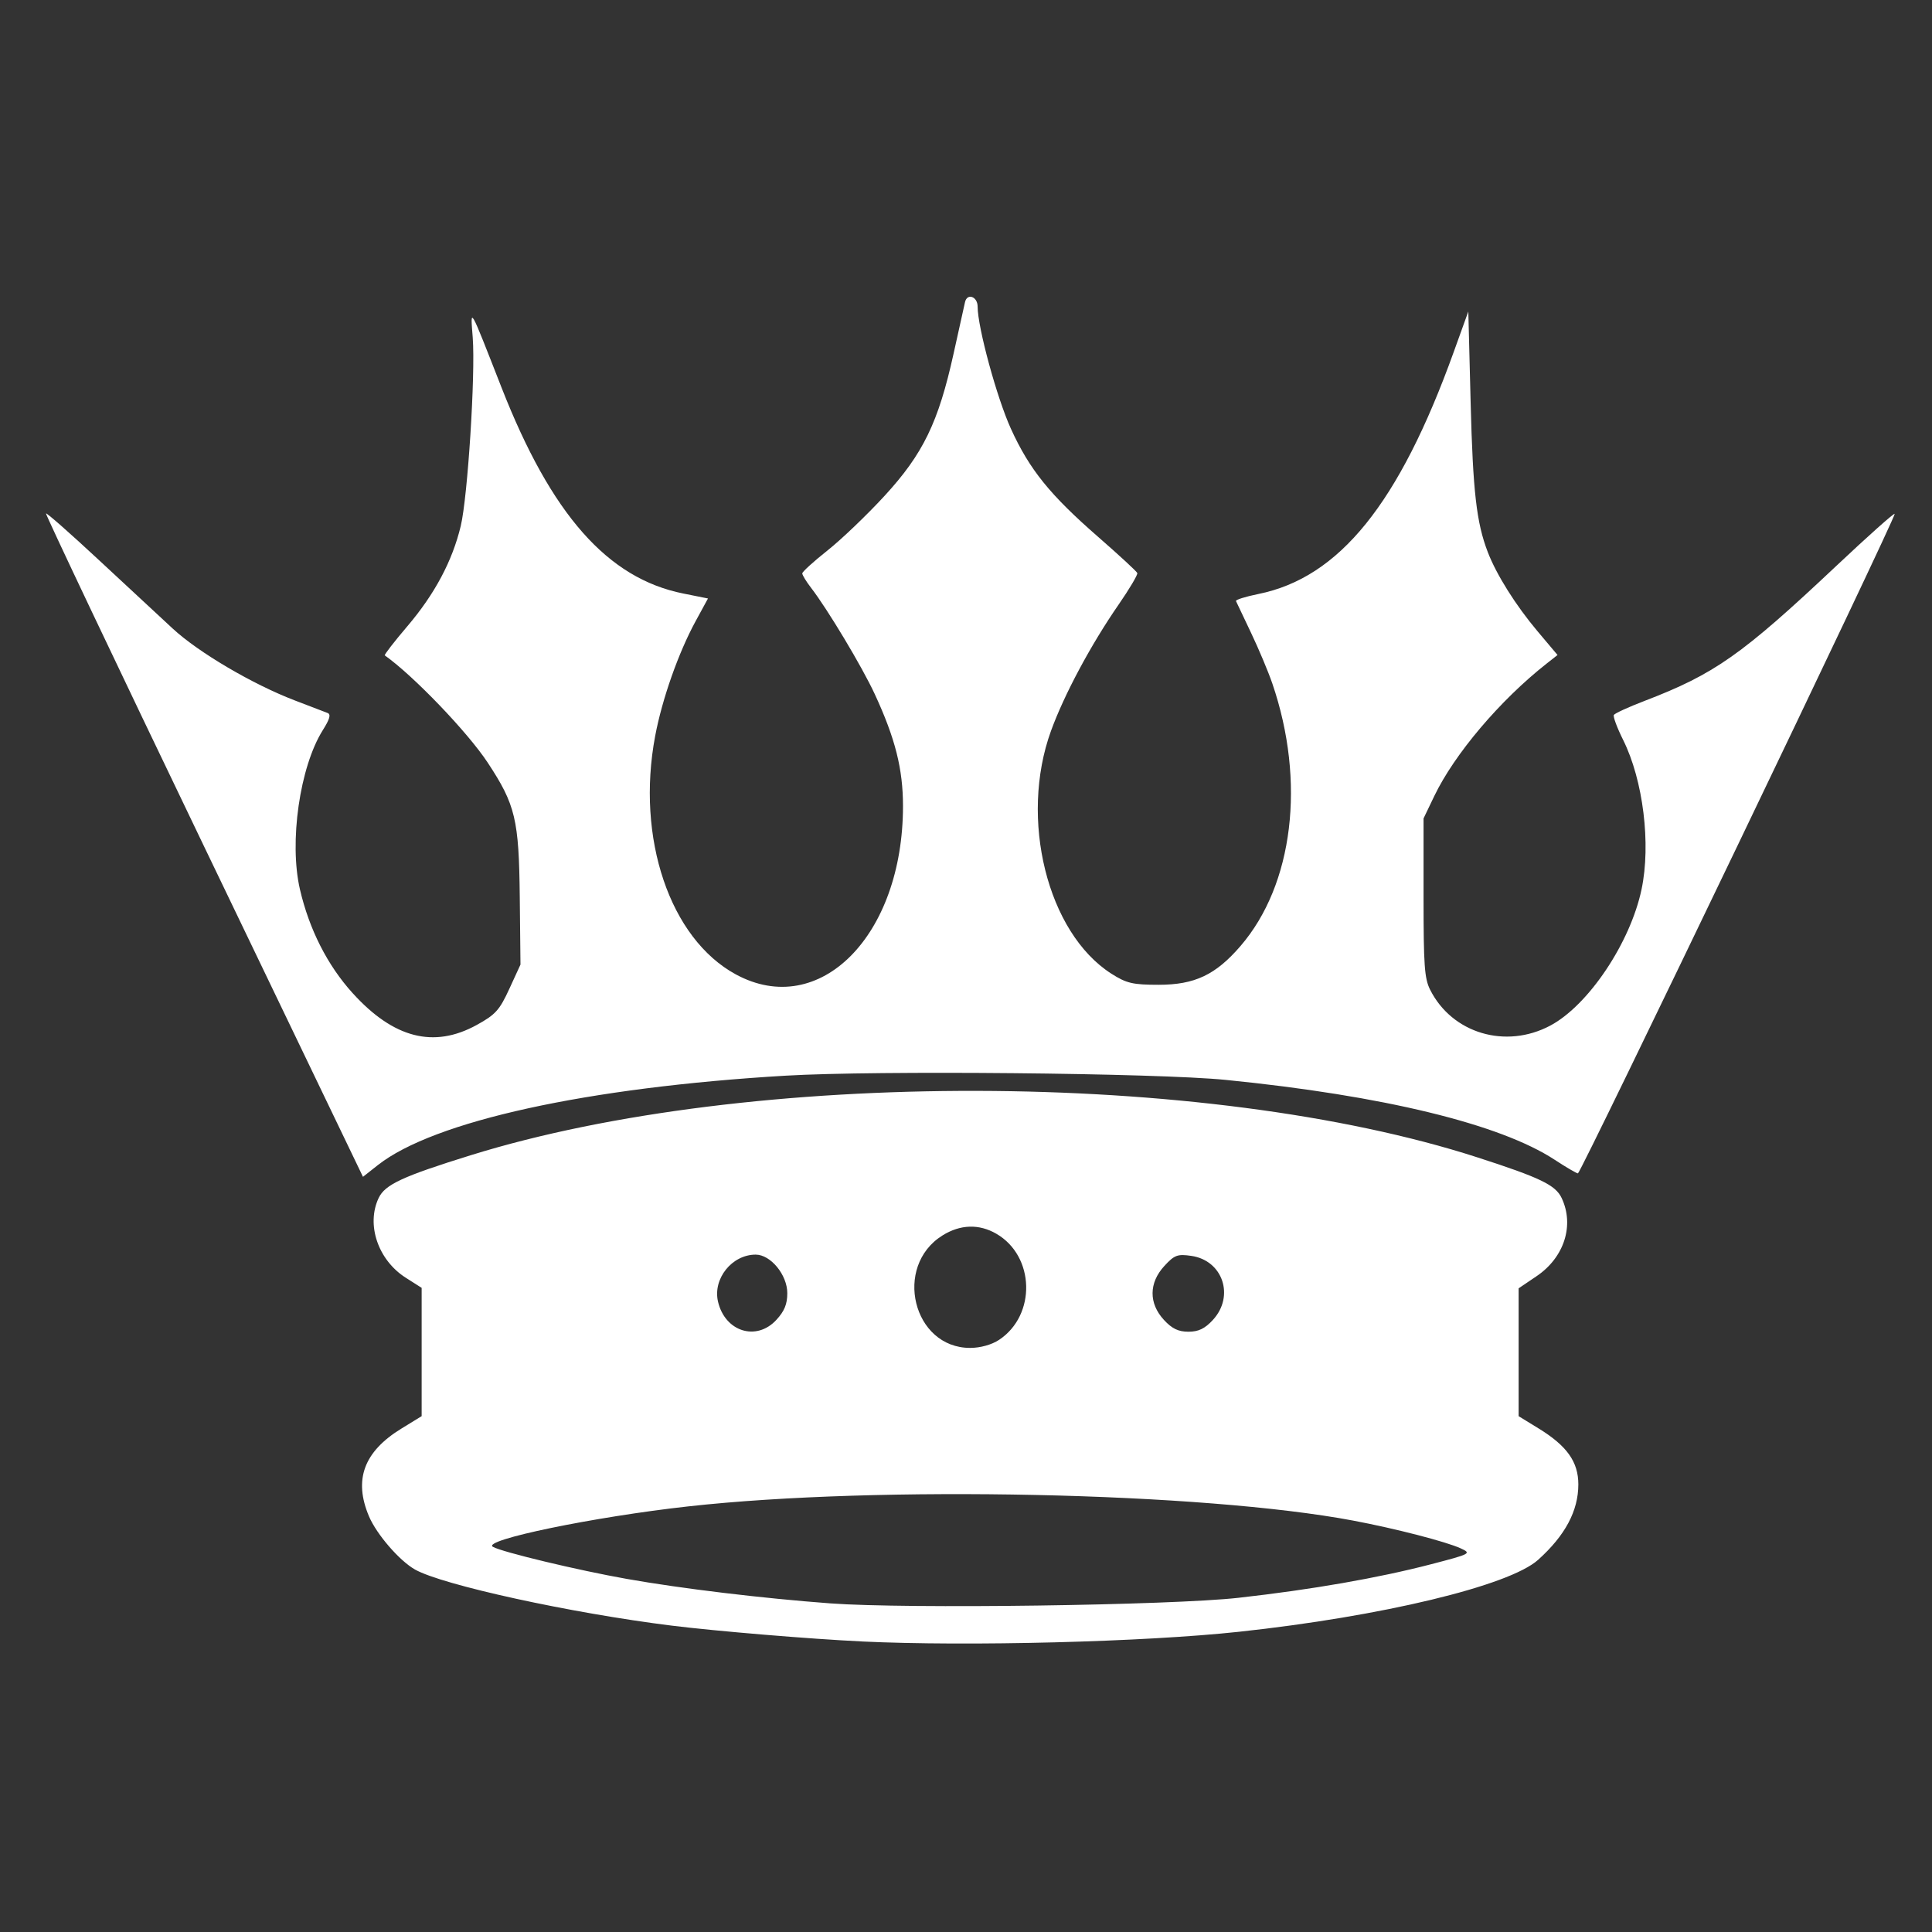 <?xml version="1.0" encoding="UTF-8" standalone="no"?>
<!-- Created with Inkscape (http://www.inkscape.org/) -->

<svg
   xmlns:dc="http://purl.org/dc/elements/1.1/"
   xmlns:cc="http://creativecommons.org/ns#"
   xmlns:rdf="http://www.w3.org/1999/02/22-rdf-syntax-ns#"
   xmlns:svg="http://www.w3.org/2000/svg"
   xmlns="http://www.w3.org/2000/svg"
   xmlns:sodipodi="http://sodipodi.sourceforge.net/DTD/sodipodi-0.dtd"
   xmlns:inkscape="http://www.inkscape.org/namespaces/inkscape"
   width="512"
   height="512"
   viewBox="0 0 135.467 135.467"
   version="1.1"
   id="svg57"
   inkscape:version="0.92.3 (2405546, 2018-03-11)"
   sodipodi:docname="kingping.svg">
  <rect x="0" y="0" width="135.467" height="135.467" fill="#333333" stroke="none"/>
  <defs
     id="defs51" />
  <sodipodi:namedview
     id="base"
     pagecolor="#ffffff"
     bordercolor="#666666"
     borderopacity="1.0"
     inkscape:pageopacity="0.0"
     inkscape:pageshadow="2"
     inkscape:zoom="1.08"
     inkscape:cx="221.75926"
     inkscape:cy="337.77778"
     inkscape:document-units="mm"
     inkscape:current-layer="layer1"
     showgrid="false"
     units="px"
     inkscape:window-width="1920"
     inkscape:window-height="1059"
     inkscape:window-x="1680"
     inkscape:window-y="0"
     inkscape:window-maximized="1" />
  <g
     inkscape:label="Layer 1"
     inkscape:groupmode="layer"
     id="layer1"
     transform="translate(0,-161.533)">
    <path
       style="fill:#ffffff;stroke-width:0.273"
       d="m 60.436,276.627 c -3.587,-0.169 -10.209,-0.72 -13.343,-1.11 -7.084,-0.882 -16.074,-2.847 -17.995,-3.933 -1.091,-0.617 -2.688,-2.463 -3.225,-3.729 -1.09,-2.568 -0.363,-4.537 2.273,-6.154 l 1.419,-0.871 v -4.498 -4.498 l -1.115,-0.71 c -1.944,-1.239 -2.787,-3.724 -1.898,-5.595 0.447,-0.94 1.682,-1.513 6.475,-3.001 19.542,-6.069 51.51,-5.998 70.558,0.155 4.409,1.424 5.48,1.94 5.911,2.846 0.91,1.913 0.187,4.174 -1.754,5.486 l -1.259,0.851 v 4.483 4.483 l 1.398,0.858 c 1.99,1.221 2.788,2.344 2.788,3.924 0,1.856 -0.921,3.583 -2.821,5.291 -2.024,1.819 -10.959,3.967 -20.987,5.045 -6.643,0.714 -18.967,1.031 -26.425,0.679 z m 26.425,-3.063 c 5.103,-0.571 9.775,-1.385 13.474,-2.348 2.797,-0.728 2.856,-0.76 2.093,-1.113 -1.007,-0.467 -4.585,-1.392 -7.545,-1.949 -10.544,-1.987 -33.28,-2.474 -46.613,-0.998 -6.629,0.734 -14.516,2.365 -13.711,2.835 0.627,0.366 5.962,1.645 9.394,2.252 3.845,0.68 9.517,1.362 14.268,1.715 5.319,0.396 23.863,0.142 28.639,-0.393 z M 70.053,255.48 c 2.62,-1.737 2.511,-5.877 -0.195,-7.441 -1.21,-0.7 -2.525,-0.658 -3.77,0.118 -3.479,2.169 -2.076,7.888 1.935,7.888 0.714,0 1.513,-0.222 2.03,-0.565 z M 54.438,254.078 c 0.566,-0.616 0.765,-1.102 0.765,-1.871 0,-1.282 -1.166,-2.703 -2.217,-2.703 -1.661,0 -3.013,1.684 -2.642,3.291 0.488,2.113 2.695,2.805 4.094,1.283 z m 30.611,0 c 1.533,-1.667 0.691,-4.164 -1.512,-4.485 -0.974,-0.142 -1.189,-0.062 -1.896,0.707 -1.089,1.185 -1.102,2.616 -0.033,3.778 0.566,0.616 1.013,0.832 1.721,0.832 0.708,0 1.155,-0.216 1.721,-0.832 z M 14.289,220.84 C 8.154,208.076 3.175,197.588 3.225,197.534 c 0.05,-0.054 1.708,1.406 3.685,3.246 1.977,1.839 4.321,4.015 5.21,4.836 1.811,1.672 5.593,3.897 8.549,5.029 1.079,0.413 2.115,0.81 2.301,0.881 0.247,0.095 0.156,0.422 -0.334,1.201 -1.618,2.575 -2.375,7.848 -1.604,11.171 0.651,2.805 1.932,5.327 3.693,7.269 2.87,3.166 5.69,3.891 8.698,2.236 1.32,-0.726 1.602,-1.038 2.289,-2.533 l 0.783,-1.704 -0.05,-4.726 c -0.057,-5.448 -0.302,-6.477 -2.243,-9.426 -1.409,-2.141 -5.204,-6.096 -7.221,-7.526 -0.054,-0.039 0.661,-0.963 1.589,-2.053 1.915,-2.25 3.149,-4.568 3.737,-7.023 0.489,-2.042 1.036,-10.648 0.84,-13.208 -0.166,-2.163 -0.271,-2.345 2.018,3.499 3.491,8.912 7.436,13.383 12.747,14.447 l 1.73,0.347 -0.868,1.594 c -1.204,2.211 -2.347,5.456 -2.836,8.054 -1.349,7.158 1.032,14.198 5.654,16.709 5.867,3.188 11.724,-2.708 11.724,-11.802 0,-2.596 -0.542,-4.744 -1.979,-7.848 -0.883,-1.908 -3.295,-5.933 -4.465,-7.453 -0.341,-0.442 -0.619,-0.898 -0.619,-1.012 0,-0.114 0.795,-0.837 1.766,-1.606 0.971,-0.769 2.77,-2.49 3.998,-3.825 2.704,-2.94 3.78,-5.152 4.843,-9.966 0.398,-1.8 0.76,-3.432 0.805,-3.628 0.152,-0.653 0.884,-0.389 0.884,0.319 0,1.451 1.352,6.41 2.338,8.572 1.3,2.852 2.728,4.621 6.114,7.574 1.467,1.28 2.702,2.42 2.744,2.534 0.042,0.114 -0.551,1.114 -1.317,2.222 -1.938,2.801 -3.813,6.305 -4.736,8.849 -2.238,6.169 -0.252,14.152 4.232,17.019 1.056,0.675 1.503,0.78 3.314,0.78 2.536,0 4.004,-0.696 5.75,-2.725 3.703,-4.305 4.576,-11.52 2.226,-18.397 -0.28,-0.82 -0.952,-2.42 -1.493,-3.556 -0.541,-1.136 -1.017,-2.139 -1.057,-2.228 -0.04,-0.089 0.665,-0.311 1.568,-0.494 5.681,-1.149 9.872,-6.341 13.701,-16.975 l 1.022,-2.836 0.163,6.393 c 0.159,6.232 0.409,8.417 1.201,10.477 0.61,1.589 1.96,3.737 3.487,5.55 l 1.405,1.668 -0.773,0.608 c -3.256,2.562 -6.457,6.338 -7.871,9.285 l -0.751,1.565 v 5.548 c 0,4.76 0.065,5.678 0.461,6.464 1.538,3.059 5.295,4.181 8.425,2.515 2.673,-1.422 5.609,-5.803 6.399,-9.549 0.669,-3.173 0.117,-7.655 -1.29,-10.481 -0.423,-0.849 -0.716,-1.637 -0.652,-1.751 0.065,-0.114 1.033,-0.557 2.152,-0.986 4.913,-1.882 6.817,-3.222 13.445,-9.464 2.197,-2.07 4.04,-3.714 4.096,-3.654 0.135,0.147 -22.002,46.237 -22.211,46.246 -0.09,0.003 -0.824,-0.425 -1.629,-0.953 -3.831,-2.509 -12.023,-4.498 -23.061,-5.601 -4.84,-0.484 -24.517,-0.672 -30.872,-0.296 -13.907,0.823 -24.667,3.184 -28.587,6.272 l -1.041,0.82 z"
       id="path40"
       inkscape:connector-curvature="0" />
  </g>
</svg>
